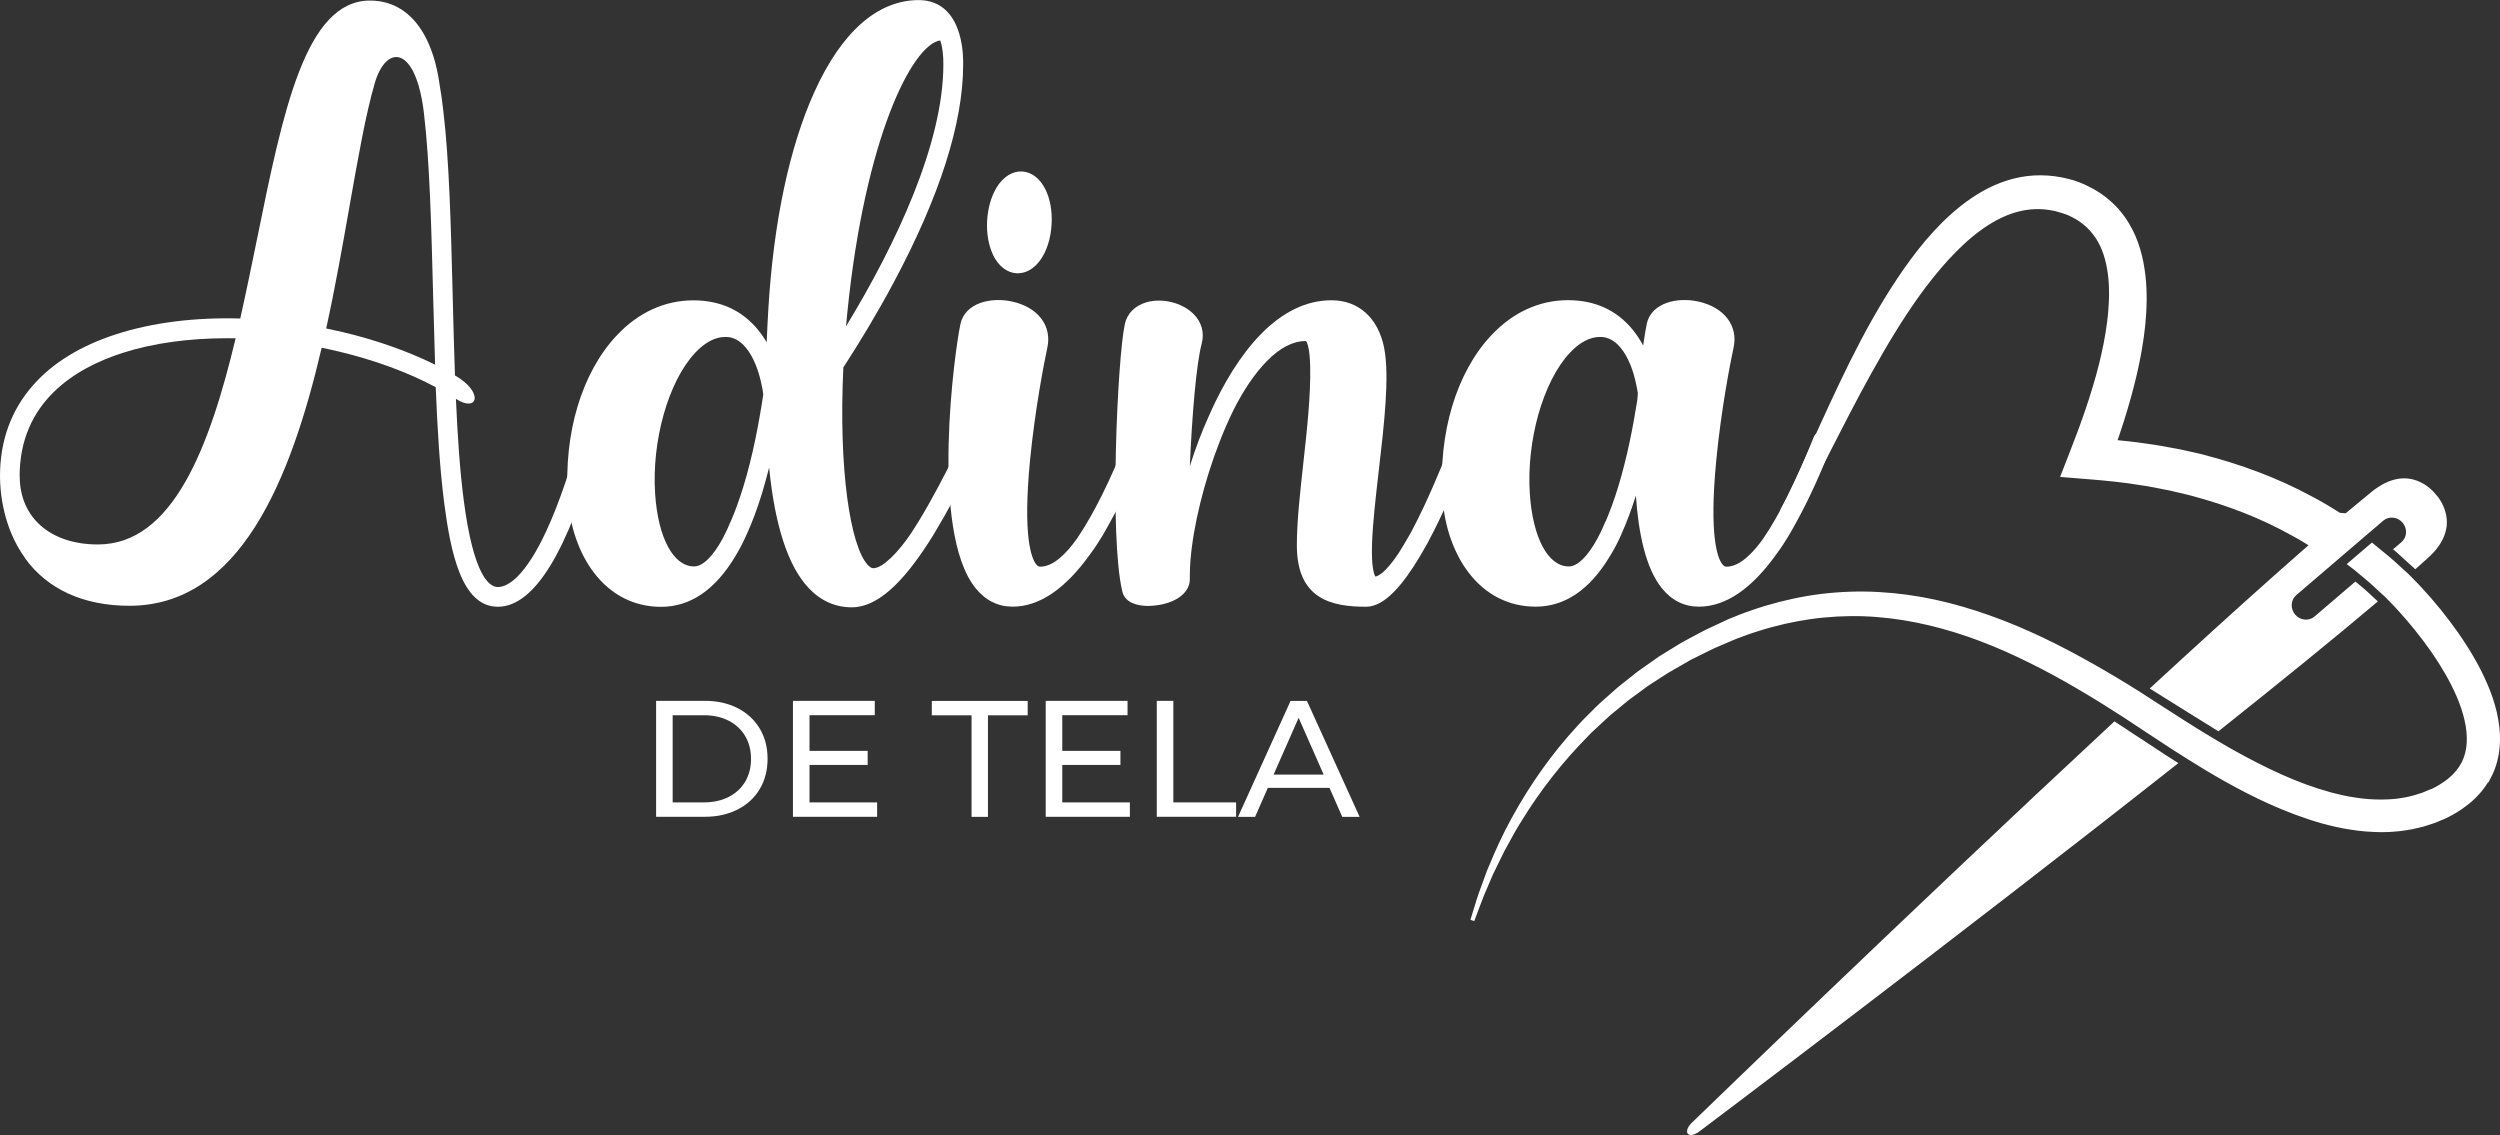<?xml version="1.0" encoding="UTF-8"?>
<svg id="Layer_2" data-name="Layer 2" xmlns="http://www.w3.org/2000/svg" viewBox="0 0 309.48 140.51">
  <rect x="0" y="0" width="309.48" height="140.51" fill="#333333" stroke="none"/>
  <defs>
    <style>
      .cls-1, .cls-2, .cls-3 {
        fill: #fff;
      }

      .cls-2 {
        stroke-width: 2px;
      }

      .cls-2, .cls-3 {
        stroke: #fff;
        stroke-miterlimit: 10;
      }

      .cls-3 {
        stroke-width: .5px;
      }
    </style>
  </defs>
  <g id="Layer_1-2" data-name="Layer 1">
    <g>
      <g>
        <path class="cls-2" d="M289.33,64.46c-1.19-.77-2.41-1.5-3.68-2.16-4.14-2.24-8.59-3.87-13.12-5.04l-.42-.11-.43-.1-.86-.19-.86-.19-.43-.09-.43-.08c-1.15-.21-2.3-.43-3.45-.58-1.62-.25-3.25-.41-4.88-.54,.42-1.18,.83-2.38,1.21-3.58,.59-1.87,1.12-3.76,1.57-5.68,.44-1.92,.8-3.88,1.01-5.87,.2-1.99,.26-4.02,.03-6.06-.12-1.02-.31-2.05-.61-3.06-.3-1.01-.71-2-1.27-2.93-.13-.24-.29-.46-.44-.68-.16-.22-.31-.44-.49-.65-.34-.43-.72-.82-1.12-1.18-.81-.73-1.72-1.33-2.69-1.78-.12-.06-.24-.11-.36-.17l-.38-.16-.19-.08c-.06-.02-.12-.04-.17-.06l-.34-.12-.08-.03s-.07-.02-.07-.02h-.02s-.05-.02-.05-.02l-.19-.05-.38-.1c-.25-.08-.51-.11-.77-.17-1.03-.2-2.1-.27-3.15-.21-2.12,.12-4.15,.83-5.92,1.83-1.78,1.01-3.35,2.3-4.76,3.69-1.41,1.4-2.67,2.92-3.83,4.49-1.16,1.57-2.23,3.21-3.25,4.87-1.01,1.66-1.96,3.36-2.86,5.07-.9,1.71-1.76,3.45-2.59,5.19-.83,1.74-1.64,3.5-2.44,5.25l-2.37,5.27c-.4,.88-.8,1.75-1.22,2.62-.42,.87-.84,1.73-1.31,2.58,1.02-1.64,1.93-3.34,2.82-5.05,.89-1.71,1.77-3.43,2.64-5.15,1.75-3.43,3.54-6.84,5.47-10.16,.96-1.66,1.96-3.3,3.01-4.89,1.05-1.59,2.16-3.15,3.35-4.63,.6-.74,1.21-1.46,1.84-2.16,.64-.69,1.3-1.36,1.98-2,1.37-1.27,2.85-2.4,4.46-3.24,1.6-.84,3.33-1.36,5.07-1.41,.87-.03,1.74,.05,2.59,.24,.21,.05,.43,.09,.64,.16l.32,.1,.16,.05h.04s0,.01,0,.01h-.01s.04,0,.03,0h-.01s.07,.02,.07,.02l.34,.13c.05,.02,.12,.04,.17,.06l.14,.06,.28,.13c.1,.04,.19,.1,.29,.14,.77,.39,1.47,.88,2.08,1.46,.3,.29,.59,.6,.84,.94,.13,.16,.25,.34,.37,.51,.11,.18,.23,.35,.33,.54,.84,1.48,1.25,3.22,1.42,5.01,.16,1.79,.07,3.64-.16,5.48-.23,1.84-.6,3.68-1.06,5.5-.46,1.82-1.01,3.63-1.62,5.43-.61,1.8-1.27,3.58-1.97,5.36l-.75,1.93,2.1,.17c2.23,.18,4.46,.39,6.65,.76,1.1,.15,2.19,.39,3.28,.6l.41,.08,.41,.1,.81,.19,.81,.19,.41,.1,.4,.11c4.28,1.15,8.45,2.73,12.31,4.88,.87,.46,1.72,.96,2.56,1.49,.96-.83,1.87-1.61,2.76-2.36Z"/>
        <g>
          <path class="cls-1" d="M294.37,74.46l-.51-.47c-.15-.13-.29-.27-.44-.41-.25-.23-.5-.46-.75-.68l-1.09-.91-5.06,4.33c-.7,.6-1.78,.49-2.4-.24s-.56-1.81,.14-2.41l4.52-3.87,1.53-1.31,2.72-2.33,.44-.37,1.55-1.33c.7-.6,1.78-.49,2.4,.24,.63,.73,.56,1.81-.14,2.41l-1.04,.89,.4,.33c.3,.26,.59,.53,.87,.79,.15,.14,.3,.27,.45,.41l.88,.8,.08,.07,.07,.07c.55-.48,1.08-.96,1.58-1.41,4.44-4,1.23-7.58,.94-7.88-.25-.33-3.29-4.06-7.93-.29-6.58,5.34-16.6,14.32-27.46,24.34,1.56,.98,5.78,3.62,8.5,5.3,7.43-5.91,14.28-11.46,19.74-16.08Z"/>
          <path class="cls-1" d="M264.51,91.12c-.71-.47-1.42-.94-2.12-1.4-.07-.05-.4-.26-.4-.26-.08-.05-.16-.1-.24-.16-24.93,23.14-52.39,49.76-52.39,49.76,0,0-.76,.76-.44,1.26,0,0,0,0,0,0,0,0,.02,.01,.02,.02s.01,.02,.02,.03c0,0,0,0,0,0,.44,.4,1.32-.24,1.32-.24,0,0,32.18-24.2,59.38-45.66-.51-.32-1.02-.65-1.55-.99-1.21-.79-2.43-1.59-3.6-2.37Z"/>
        </g>
        <path class="cls-3" d="M308.13,96.17c.66-1.25,1-2.65,1.08-4,.08-1.35-.08-2.67-.36-3.91-.29-1.24-.7-2.42-1.19-3.54-.48-1.13-1.04-2.2-1.64-3.24-1.2-2.07-2.58-4-4.06-5.84-.74-.91-1.51-1.81-2.31-2.67-.4-.43-.8-.85-1.23-1.28l-.31-.31-.07-.07h0s-.06-.06-.06-.06l-.04-.04-.16-.15-.65-.59c-.44-.39-.86-.8-1.31-1.18l-.54-.45-.82-.67-.68-.56-.15-.12-2.73,2.33,.04,.03,.66,.5,.63,.53,.33,.27,.94,.79c.41,.37,.81,.75,1.22,1.12l.61,.56h.01s.14,.14,.14,.14l.04,.04s0,0,.01,.01l.08,.08,.29,.3c.38,.38,.76,.79,1.13,1.19,.74,.81,1.46,1.65,2.15,2.51,1.38,1.71,2.65,3.51,3.73,5.39,1.07,1.87,1.97,3.83,2.42,5.8,.23,.98,.33,1.96,.28,2.88-.05,.92-.27,1.79-.67,2.56-.4,.77-.98,1.46-1.71,2.06-.37,.29-.76,.57-1.18,.82-.1,.06-.22,.12-.32,.18-.11,.06-.22,.12-.33,.18l-.33,.16h.02c.09-.05-.06,.02-.03,0h0s-.03,0-.03,0l-.1,.04-.2,.08-.79,.33-.67,.21c-.11,.04-.22,.08-.34,.11l-.37,.09c-.25,.06-.49,.13-.74,.17-.5,.08-1,.18-1.52,.21l-.38,.03c-.13,.01-.26,.02-.39,.02l-.78,.02c-1.04,0-2.09-.07-3.14-.24-1.05-.14-2.1-.39-3.14-.66-2.09-.57-4.15-1.34-6.16-2.24-2.02-.91-4-1.93-5.95-3.02-.95-.54-1.9-1.09-2.84-1.66-.99-.59-1.97-1.2-2.95-1.82-1.82-1.15-3.62-2.33-5.46-3.51-.1-.06-.19-.13-.29-.19-1.95-1.23-3.93-2.42-5.94-3.55-4.02-2.27-8.2-4.34-12.6-5.9-2.2-.79-4.45-1.45-6.74-1.95-2.29-.5-4.63-.82-6.98-.95-2.35-.13-4.71-.05-7.05,.23-2.33,.29-4.64,.79-6.88,1.46-.56,.18-1.12,.34-1.67,.54-.55,.2-1.11,.38-1.64,.6l-.81,.33-.41,.16-.42,.2-1.55,.72c-1.03,.45-2.07,1.05-3.1,1.59l-.77,.42c-.25,.15-.49,.3-.74,.45l-1.48,.91-.37,.23-.18,.11-.18,.13-.71,.5-1.42,1c-.12,.08-.24,.16-.35,.25l-.34,.27-.68,.54-1.36,1.08-1.3,1.15-.65,.58c-.21,.19-.44,.38-.64,.59l-1.22,1.22c-.41,.41-.82,.81-1.2,1.25-3.13,3.39-5.8,7.18-8.01,11.2-1.12,2-2.07,4.09-2.94,6.21-.24,.52-.41,1.07-.61,1.6l-.59,1.61c-.19,.54-.35,1.09-.52,1.63l-.5,1.64c.4-1.07,.79-2.14,1.21-3.2l.67-1.57c.23-.52,.43-1.05,.7-1.56l.75-1.53,.37-.76c.13-.25,.28-.5,.41-.75,.55-.99,1.07-2,1.69-2.95,2.36-3.87,5.16-7.45,8.33-10.65,.38-.42,.8-.79,1.21-1.17l1.24-1.15c.2-.2,.42-.37,.64-.55l.65-.54,1.3-1.07,1.36-1,.68-.5,.34-.25c.11-.08,.23-.15,.35-.23l1.41-.91,.71-.46,.18-.11,.18-.1,.36-.21,1.46-.84c.24-.14,.48-.28,.73-.42l.75-.37c1-.49,1.96-1.01,3.03-1.44l1.57-.67,.36-.15,.39-.14,.78-.29c.52-.2,1.05-.36,1.58-.53,.53-.18,1.06-.32,1.6-.47,2.14-.58,4.32-.99,6.52-1.2,2.2-.21,4.41-.24,6.61-.06,4.4,.35,8.73,1.44,12.89,3.02,2.08,.79,4.12,1.7,6.12,2.7,2.01,.99,3.98,2.07,5.92,3.21,1.8,1.05,3.58,2.16,5.33,3.29,.14,.09,.27,.18,.41,.26,1.89,1.24,3.79,2.52,5.72,3.77,.64,.41,1.29,.83,1.93,1.23,3.25,2.05,6.61,4,10.18,5.62,2.14,.97,4.36,1.82,6.67,2.47,1.16,.31,2.33,.59,3.54,.76,1.2,.2,2.43,.28,3.67,.3l.93-.02c.15,0,.31-.01,.47-.03l.47-.04c.62-.04,1.25-.16,1.87-.26,.31-.06,.62-.14,.93-.21l.46-.11c.16-.04,.32-.1,.48-.15l.95-.31,.79-.33,.2-.08,.1-.04,.05-.02c-.05,.02,.13-.06,.13-.06l.43-.21c.14-.07,.28-.15,.43-.23,.14-.08,.28-.15,.42-.24,.56-.33,1.1-.71,1.62-1.13,1.04-.85,1.97-1.92,2.62-3.18Z"/>
      </g>
      <g>
        <path class="cls-1" d="M3.12,69.11c-2.81-3.88-3.12-8.39-3.12-10.16,0-4.4,1.38-8.19,4.11-11.28,2.44-2.77,5.91-4.89,10.29-6.3,4.49-1.45,9.77-2.1,15.34-1.94,.74-3.28,1.42-6.63,2.09-9.89C35.04,13.73,37.82,.07,45.81,.07c2.83,0,5.14,1.45,6.69,4.2,.9,1.59,1.53,3.59,1.88,5.93,0,.01,0,.03,0,.04,.2,1.13,.37,2.31,.5,3.49,.74,6.2,.94,14.31,1.16,22.9,.08,3.28,.17,6.61,.28,9.84,3.63,2.11,2.82,4.65,.12,2.91,.2,4.59,.49,8.91,.97,12.57,1.21,9.32,3.16,10.72,4.21,10.72,1.61,0,3.53-2.02,5.4-5.68,1.6-3.14,3.21-7.54,4.64-12.73,.18-.65,.85-1.03,1.5-.85,.65,.18,1.03,.85,.85,1.5-3.71,13.41-7.88,20.2-12.39,20.2s-5.85-6.86-6.63-12.84c-.54-4.16-.84-9.12-1.05-14.34-3.46-1.85-7.56-3.36-12.1-4.44-.67-.16-1.35-.31-2.02-.44-3.85,16.48-10.18,31.94-23.8,31.94-5.66,0-10.13-2.03-12.92-5.88Zm-.68-10.16c0,5.13,3.8,8.45,9.68,8.45,9.24,0,13.8-11.93,17.05-25.52-.35,0-.69-.01-1.04-.01-4.74,0-9.22,.61-12.99,1.83-5.8,1.87-12.71,6.04-12.71,15.26Zm51.42-13.81c-.09-2.8-.17-5.64-.24-8.45-.22-8.53-.42-16.59-1.14-22.68-1-8.45-4.68-8.58-6.1-3.68-1.11,3.84-2.04,9.13-3.12,15.24-.84,4.77-1.75,9.95-2.88,15.09,.68,.14,1.37,.29,2.05,.45,4.2,1,8.06,2.37,11.43,4.03Z"/>
        <path class="cls-1" d="M121,53.51c.59,.32,.82,1.05,.5,1.65-.29,.53-.64,1.25-1.06,2.07-1.48,2.92-3.04,5.91-4.66,8.59,0,.01-.01,.02-.02,.04-.25,.42-.58,.96-.97,1.55-.01,.01-.02,.03-.03,.04-2.92,4.47-6.05,7.73-9.3,7.73-2.06,0-3.86-.8-5.35-2.38-2.54-2.69-4.18-7.69-4.9-14.92-.27,1.06-.56,2.12-.87,3.16-.58,1.9-1.22,3.61-1.91,5.12,0,.02-.02,.04-.03,.06-.39,.89-.86,1.81-1.39,2.66,0,0,0,0,0,.01-2.49,4.14-5.56,6.23-9.17,6.23-3.32,0-6.2-1.46-8.31-4.22-1.84-2.41-2.99-5.7-3.23-9.28-.53-7.97,1.71-15.46,6.01-20.06,2.68-2.87,5.97-4.38,9.52-4.38,3.32,0,6.01,1.22,8,3.64,.4,.49,.76,1.01,1.08,1.56,.05-1.31,.12-2.67,.2-4.06,.64-10.79,2.61-20.11,5.71-26.95,3.36-7.43,7.83-11.36,12.92-11.36,2.85,0,4.71,1.95,5.3,5.43,.11,.58,.17,1.28,.19,2.1,0,.06,0,.13,0,.2,0,.09,0,.18,0,.27,0,7.22-2.9,16.3-8.61,26.98-2.08,3.89-4.24,7.45-6.22,10.49-.61,12.68,.87,22.08,3,24.43,.26,.29,.5,.43,.71,.43,1.2,0,3.15-2.06,4.7-4.36,.29-.45,.58-.9,.86-1.36,1.84-3,3.46-6.21,4.61-8.49,.42-.84,.79-1.56,1.08-2.12,.32-.59,1.05-.82,1.65-.5h0Zm-26.51-4.69s-.01-.09-.02-.14c-.02-.13-.04-.25-.06-.38-.06-.37-.14-.74-.23-1.1-.02-.07-.03-.14-.05-.21-.03-.11-.05-.22-.08-.32-.04-.14-.08-.29-.12-.43-.04-.14-.09-.28-.14-.42,0,0,0-.01,0-.02-.04-.12-.08-.24-.13-.35-.05-.14-.11-.29-.17-.43-.32-.76-.7-1.43-1.15-1.97-.74-.9-1.57-1.34-2.53-1.34-1.27,0-2.54,.66-3.76,1.97-3.31,3.53-5.39,10.88-4.95,17.46,.37,5.46,2.26,8.98,4.83,8.98,1.07,0,2.35-1.27,3.52-3.43,.03-.04,.05-.09,.07-.14,.1-.18,.19-.37,.28-.56,.07-.15,.15-.3,.22-.45,.14-.3,.27-.6,.4-.92,.03-.06,.06-.12,.09-.18,.53-1.24,1.02-2.61,1.49-4.12,1.18-3.82,1.96-7.97,2.49-11.5Zm10.24-8.42c6.23-10.24,12.05-22.67,12.05-32.39,0-.21,0-.42-.01-.62,0-.1,0-.19-.01-.28-.07-1.16-.25-1.82-.38-2.11-3.53,.59-9.3,12.21-11.47,33.53-.06,.63-.12,1.26-.18,1.88Z"/>
        <path class="cls-1" d="M141.83,55.03c-1.45,3.7-2.87,6.81-4.3,9.41l-.02,.04-.1,.18c-.53,.97-1.35,2.46-2.42,3.89-3.09,4.35-6.33,6.55-9.63,6.55-1.82,0-3.37-.77-4.6-2.3-5.72-7.12-2.52-29.74-1.86-32.71,.57-2.58,3.73-3.35,6.4-2.76,3.2,.71,4.95,3.01,4.35,5.72-.39,1.78-1.54,7.75-2.14,13.93-.93,9.62,.22,12.21,.76,12.88,.22,.27,.38,.29,.51,.29,1.66,0,3.29-1.72,4.54-3.47,2.06-3.04,4.15-7.23,6.25-12.56,.25-.63,.95-.93,1.58-.69,.63,.25,.93,.95,.69,1.58Zm-18.9-23.49c-.56-1.17-.82-2.67-.73-4.23,.09-1.56,.51-3.02,1.19-4.13,.81-1.31,1.96-2.02,3.15-1.95,1.19,.07,2.25,.9,2.91,2.29,.56,1.17,.82,2.67,.73,4.23-.19,3.51-1.98,6.08-4.18,6.08-.05,0-.11,0-.16,0-1.19-.07-2.25-.9-2.92-2.29Z"/>
        <path class="cls-1" d="M182.19,55.04c-.12,.3-.26,.64-.41,1.02-1.74,4.3-3.37,8.02-4.94,10.93-.02,.06-.05,.11-.08,.17-.05,.08-.1,.18-.18,.31-.05,.08-.09,.16-.14,.24-.02,.04-.04,.08-.06,.11-.19,.35-.39,.68-.58,1-.03,.04-.05,.09-.08,.14-1.88,3.12-4.19,6.15-6.6,6.15-4.24,0-8.58-.9-8.58-7.6,0-2.93,.39-6.45,.8-10.17,.46-4.15,.93-8.45,.85-11.99-.06-2.58-.46-3.07-.52-3.13,0,0-.02,0-.05,0-1.56,0-3.17,.83-4.78,2.47-1.54,1.56-2.94,3.68-4.15,6.08,0,0,0,.02-.01,.02-2.38,4.87-4.07,10.52-4.87,15.16-.05,.29-.1,.57-.14,.85-.26,1.72-.39,3.28-.38,4.57,0,.05,0,.1,0,.15h0c0,.06,0,.12,0,.18,0,1.55-1.46,2.79-3.81,3.19-.44,.07-.89,.12-1.35,.12-1.46,0-2.87-.45-3.19-1.77-1.63-6.73-.61-28.98,.31-33.14,.28-1.28,1.23-2.24,2.61-2.66,1.96-.59,4.42,0,5.84,1.38,1.06,1.03,1.43,2.37,1.05,3.77-.65,2.43-1.19,8.83-1.46,15.13,.68-2.16,1.48-4.31,2.41-6.34,.01-.03,.03-.06,.04-.09,1.68-3.79,3.81-7.33,6.36-9.94,2.72-2.77,5.66-4.18,8.73-4.18,3.36,0,5.8,2.21,6.52,5.91,.68,3.5,0,9.44-.67,15.19-.38,3.31-.74,6.44-.83,8.94-.11,3.12,.28,3.96,.41,4.16,.31-.04,1.23-.41,2.89-2.91,0,0,0-.02,.01-.02,.4-.63,.83-1.35,1.3-2.17,.08-.13,.14-.25,.19-.33,0,0,0,0,0,0,.07-.14,.15-.27,.22-.42,1.87-3.53,3.61-7.82,4.64-10.38,.15-.38,.29-.72,.42-1.02,.25-.62,.97-.92,1.59-.67,.62,.26,.92,.97,.66,1.59Z"/>
        <path class="cls-1" d="M226.78,55.03c-1.45,3.7-2.87,6.81-4.3,9.41l-.02,.04-.1,.18c-.53,.97-1.35,2.46-2.42,3.89-3.09,4.35-6.33,6.55-9.63,6.55-1.82,0-3.37-.77-4.6-2.3-1.97-2.45-2.88-6.75-3.2-11.45-.55,1.74-1.14,3.32-1.78,4.74,0,.02-.02,.04-.02,.06-.4,.91-.88,1.85-1.43,2.72,0,0,0,.01-.01,.02-2.49,4.13-5.56,6.21-9.16,6.21-3.32,0-6.2-1.46-8.31-4.22-1.84-2.41-2.99-5.7-3.23-9.28-.53-7.97,1.71-15.46,6.01-20.06,2.68-2.87,5.97-4.38,9.52-4.38,3.32,0,6.02,1.22,8,3.64,.5,.61,.93,1.27,1.31,1.97,.18-1.28,.35-2.22,.45-2.68,0,0,0-.02,0-.03,0,0,0-.01,0-.02,.6-2.54,3.73-3.3,6.39-2.71,3.2,.71,4.95,3.01,4.35,5.72-.39,1.78-1.55,7.75-2.14,13.93-.93,9.62,.22,12.21,.76,12.88,.22,.27,.38,.29,.51,.29,1.66,0,3.29-1.72,4.54-3.47,2.06-3.04,4.15-7.23,6.25-12.56,.25-.63,.95-.93,1.58-.69,.63,.25,.93,.95,.69,1.58Zm-24.04-6.42c-.03-.18-.06-.36-.09-.53-.06-.3-.12-.59-.19-.88-.02-.07-.03-.15-.05-.22-.03-.11-.06-.22-.09-.32,0-.01,0-.02,0-.03-.04-.13-.07-.26-.11-.39-.08-.27-.17-.54-.27-.8-.02-.06-.05-.12-.07-.18-.03-.08-.06-.16-.1-.24-.32-.76-.7-1.43-1.15-1.97-.74-.9-1.57-1.34-2.53-1.34-1.27,0-2.54,.66-3.76,1.97-3.31,3.53-5.39,10.88-4.95,17.46,.37,5.46,2.26,8.98,4.83,8.98,1.08,0,2.37-1.28,3.54-3.46,.03-.05,.05-.1,.08-.15,.09-.16,.17-.33,.26-.51,.03-.05,.05-.11,.08-.16,.05-.1,.09-.19,.14-.29,.14-.3,.27-.6,.4-.92,.03-.06,.06-.12,.1-.18,.53-1.24,1.02-2.61,1.49-4.12,1.1-3.59,1.86-7.46,2.39-10.84,0,0,0,0,0-.01,.02-.29,.04-.57,.07-.85h0Z"/>
      </g>
      <g>
        <path class="cls-1" d="M81.22,86.76h6.05c1.52,0,2.86,.3,4.04,.9,1.17,.6,2.09,1.45,2.74,2.53,.65,1.09,.97,2.33,.97,3.74s-.32,2.66-.97,3.75c-.65,1.09-1.56,1.93-2.74,2.53-1.18,.6-2.52,.9-4.04,.9h-6.05v-14.35Zm5.93,12.57c1.16,0,2.18-.23,3.06-.68,.88-.45,1.56-1.08,2.04-1.89,.48-.82,.72-1.76,.72-2.82s-.24-2-.72-2.82c-.48-.81-1.16-1.45-2.04-1.9-.88-.45-1.9-.68-3.06-.68h-3.88v10.79h3.88Z"/>
        <path class="cls-1" d="M108.58,99.33v1.78h-10.42v-14.35h10.13v1.78h-8.08v4.41h7.2v1.74h-7.2v4.64h8.37Z"/>
        <path class="cls-1" d="M120.27,88.55h-4.92v-1.78h11.87v1.78h-4.92v12.57h-2.03v-12.57Z"/>
        <path class="cls-1" d="M139.87,99.33v1.78h-10.42v-14.35h10.13v1.78h-8.08v4.41h7.2v1.74h-7.2v4.64h8.37Z"/>
        <path class="cls-1" d="M143.2,86.76h2.05v12.57h7.77v1.78h-9.82v-14.35Z"/>
        <path class="cls-1" d="M164.58,97.53h-7.63l-1.58,3.59h-2.11l6.5-14.35h2.03l6.52,14.35h-2.15l-1.58-3.59Zm-.72-1.64l-3.1-7.03-3.1,7.03h6.19Z"/>
      </g>
    </g>
  </g>
</svg>